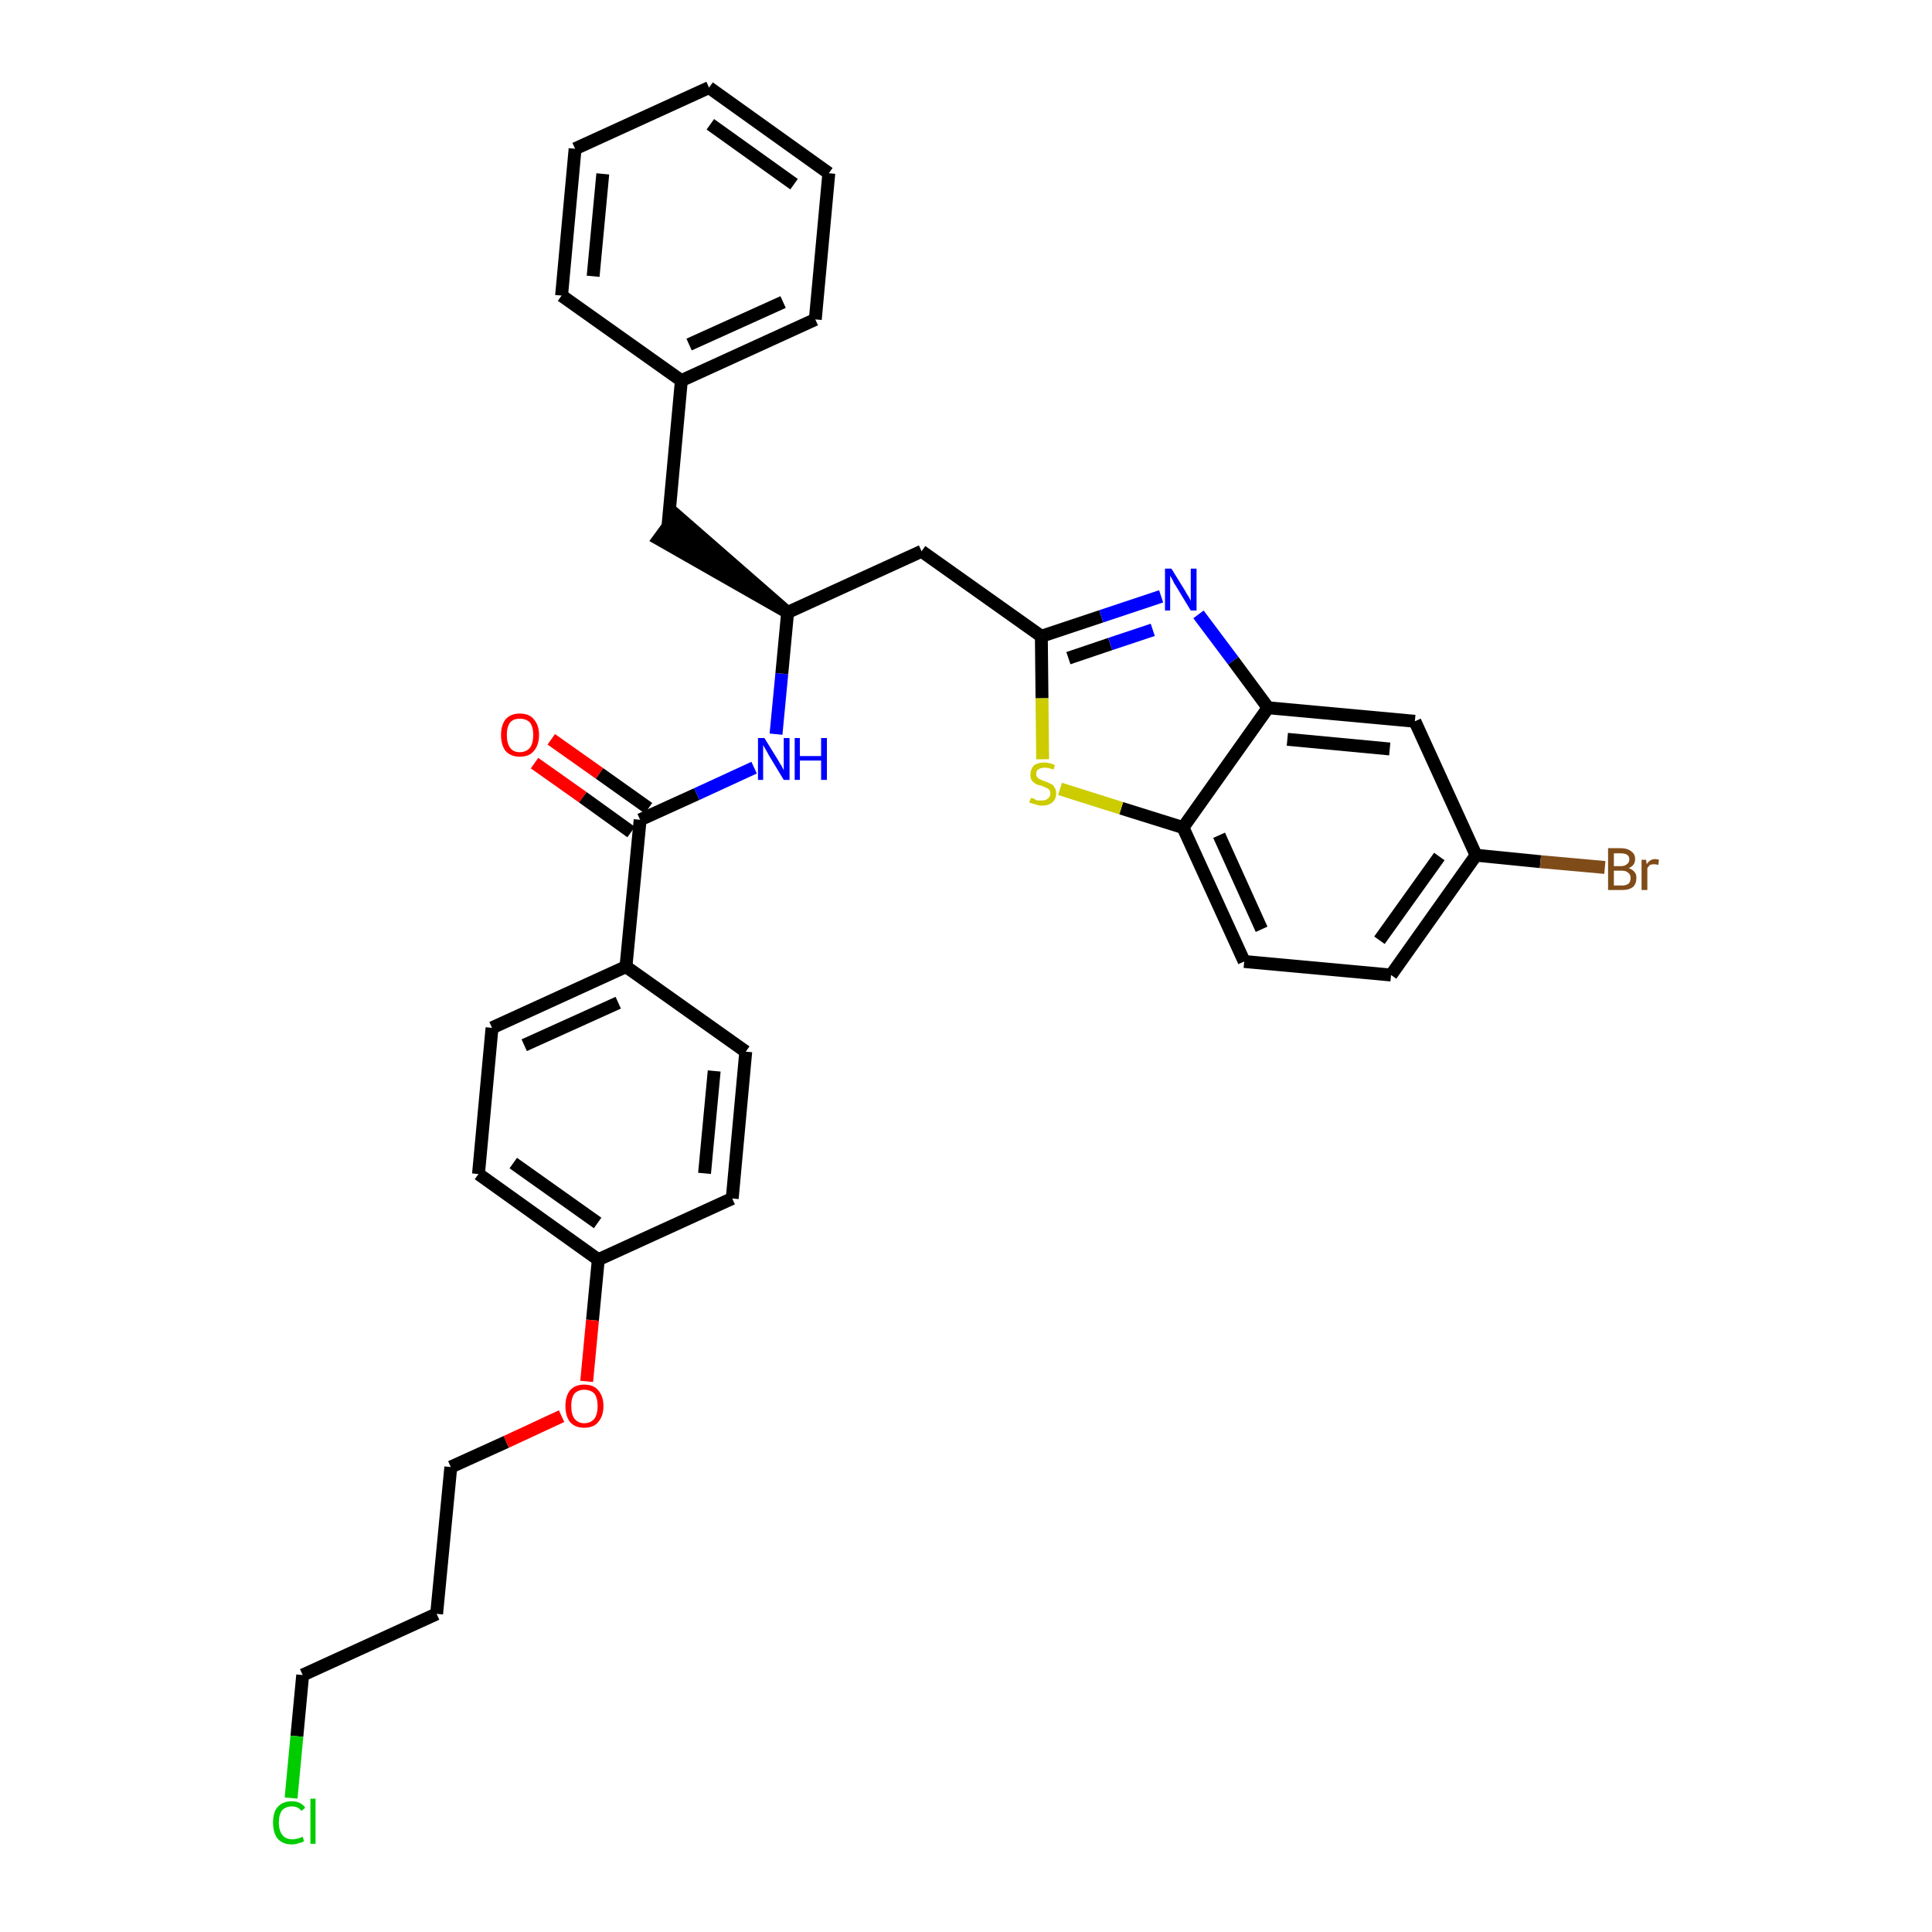 <?xml version='1.0' encoding='iso-8859-1'?>
<svg version='1.1' baseProfile='full'
              xmlns='http://www.w3.org/2000/svg'
                      xmlns:rdkit='http://www.rdkit.org/xml'
                      xmlns:xlink='http://www.w3.org/1999/xlink'
                  xml:space='preserve'
width='300px' height='300px' viewBox='0 0 300 300'>
<!-- END OF HEADER -->
<path class='bond-0 atom-0 atom-1' d='M 83.0,118.5 L 90.5,123.8' style='fill:none;fill-rule:evenodd;stroke:#FF0000;stroke-width:2.0px;stroke-linecap:butt;stroke-linejoin:miter;stroke-opacity:1' />
<path class='bond-0 atom-0 atom-1' d='M 90.5,123.8 L 98.0,129.2' style='fill:none;fill-rule:evenodd;stroke:#000000;stroke-width:2.0px;stroke-linecap:butt;stroke-linejoin:miter;stroke-opacity:1' />
<path class='bond-0 atom-0 atom-1' d='M 85.6,114.8 L 93.1,120.1' style='fill:none;fill-rule:evenodd;stroke:#FF0000;stroke-width:2.0px;stroke-linecap:butt;stroke-linejoin:miter;stroke-opacity:1' />
<path class='bond-0 atom-0 atom-1' d='M 93.1,120.1 L 100.7,125.5' style='fill:none;fill-rule:evenodd;stroke:#000000;stroke-width:2.0px;stroke-linecap:butt;stroke-linejoin:miter;stroke-opacity:1' />
<path class='bond-1 atom-1 atom-2' d='M 99.4,127.3 L 108.2,123.3' style='fill:none;fill-rule:evenodd;stroke:#000000;stroke-width:2.0px;stroke-linecap:butt;stroke-linejoin:miter;stroke-opacity:1' />
<path class='bond-1 atom-1 atom-2' d='M 108.2,123.3 L 117.1,119.2' style='fill:none;fill-rule:evenodd;stroke:#0000FF;stroke-width:2.0px;stroke-linecap:butt;stroke-linejoin:miter;stroke-opacity:1' />
<path class='bond-21 atom-1 atom-22' d='M 99.4,127.3 L 97.2,150.1' style='fill:none;fill-rule:evenodd;stroke:#000000;stroke-width:2.0px;stroke-linecap:butt;stroke-linejoin:miter;stroke-opacity:1' />
<path class='bond-2 atom-2 atom-3' d='M 120.5,114.0 L 121.4,104.6' style='fill:none;fill-rule:evenodd;stroke:#0000FF;stroke-width:2.0px;stroke-linecap:butt;stroke-linejoin:miter;stroke-opacity:1' />
<path class='bond-2 atom-2 atom-3' d='M 121.4,104.6 L 122.3,95.1' style='fill:none;fill-rule:evenodd;stroke:#000000;stroke-width:2.0px;stroke-linecap:butt;stroke-linejoin:miter;stroke-opacity:1' />
<path class='bond-3 atom-3 atom-4' d='M 122.3,95.1 L 105.0,80.0 L 102.3,83.7 Z' style='fill:#000000;fill-rule:evenodd;fill-opacity:1;stroke:#000000;stroke-width:2.0px;stroke-linecap:butt;stroke-linejoin:miter;stroke-opacity:1;' />
<path class='bond-10 atom-3 atom-11' d='M 122.3,95.1 L 143.1,85.6' style='fill:none;fill-rule:evenodd;stroke:#000000;stroke-width:2.0px;stroke-linecap:butt;stroke-linejoin:miter;stroke-opacity:1' />
<path class='bond-4 atom-4 atom-5' d='M 103.7,81.9 L 105.8,59.1' style='fill:none;fill-rule:evenodd;stroke:#000000;stroke-width:2.0px;stroke-linecap:butt;stroke-linejoin:miter;stroke-opacity:1' />
<path class='bond-5 atom-5 atom-6' d='M 105.8,59.1 L 126.6,49.6' style='fill:none;fill-rule:evenodd;stroke:#000000;stroke-width:2.0px;stroke-linecap:butt;stroke-linejoin:miter;stroke-opacity:1' />
<path class='bond-5 atom-5 atom-6' d='M 107.0,53.5 L 121.6,46.9' style='fill:none;fill-rule:evenodd;stroke:#000000;stroke-width:2.0px;stroke-linecap:butt;stroke-linejoin:miter;stroke-opacity:1' />
<path class='bond-32 atom-10 atom-5' d='M 87.2,45.9 L 105.8,59.1' style='fill:none;fill-rule:evenodd;stroke:#000000;stroke-width:2.0px;stroke-linecap:butt;stroke-linejoin:miter;stroke-opacity:1' />
<path class='bond-6 atom-6 atom-7' d='M 126.6,49.6 L 128.7,26.9' style='fill:none;fill-rule:evenodd;stroke:#000000;stroke-width:2.0px;stroke-linecap:butt;stroke-linejoin:miter;stroke-opacity:1' />
<path class='bond-7 atom-7 atom-8' d='M 128.7,26.9 L 110.1,13.6' style='fill:none;fill-rule:evenodd;stroke:#000000;stroke-width:2.0px;stroke-linecap:butt;stroke-linejoin:miter;stroke-opacity:1' />
<path class='bond-7 atom-7 atom-8' d='M 123.3,28.6 L 110.3,19.3' style='fill:none;fill-rule:evenodd;stroke:#000000;stroke-width:2.0px;stroke-linecap:butt;stroke-linejoin:miter;stroke-opacity:1' />
<path class='bond-8 atom-8 atom-9' d='M 110.1,13.6 L 89.3,23.1' style='fill:none;fill-rule:evenodd;stroke:#000000;stroke-width:2.0px;stroke-linecap:butt;stroke-linejoin:miter;stroke-opacity:1' />
<path class='bond-9 atom-9 atom-10' d='M 89.3,23.1 L 87.2,45.9' style='fill:none;fill-rule:evenodd;stroke:#000000;stroke-width:2.0px;stroke-linecap:butt;stroke-linejoin:miter;stroke-opacity:1' />
<path class='bond-9 atom-9 atom-10' d='M 93.6,27.0 L 92.1,42.9' style='fill:none;fill-rule:evenodd;stroke:#000000;stroke-width:2.0px;stroke-linecap:butt;stroke-linejoin:miter;stroke-opacity:1' />
<path class='bond-11 atom-11 atom-12' d='M 143.1,85.6 L 161.7,98.8' style='fill:none;fill-rule:evenodd;stroke:#000000;stroke-width:2.0px;stroke-linecap:butt;stroke-linejoin:miter;stroke-opacity:1' />
<path class='bond-12 atom-12 atom-13' d='M 161.7,98.8 L 171.0,95.7' style='fill:none;fill-rule:evenodd;stroke:#000000;stroke-width:2.0px;stroke-linecap:butt;stroke-linejoin:miter;stroke-opacity:1' />
<path class='bond-12 atom-12 atom-13' d='M 171.0,95.7 L 180.3,92.6' style='fill:none;fill-rule:evenodd;stroke:#0000FF;stroke-width:2.0px;stroke-linecap:butt;stroke-linejoin:miter;stroke-opacity:1' />
<path class='bond-12 atom-12 atom-13' d='M 165.9,102.2 L 172.4,100.0' style='fill:none;fill-rule:evenodd;stroke:#000000;stroke-width:2.0px;stroke-linecap:butt;stroke-linejoin:miter;stroke-opacity:1' />
<path class='bond-12 atom-12 atom-13' d='M 172.4,100.0 L 179.0,97.8' style='fill:none;fill-rule:evenodd;stroke:#0000FF;stroke-width:2.0px;stroke-linecap:butt;stroke-linejoin:miter;stroke-opacity:1' />
<path class='bond-33 atom-21 atom-12' d='M 161.9,117.9 L 161.8,108.4' style='fill:none;fill-rule:evenodd;stroke:#CCCC00;stroke-width:2.0px;stroke-linecap:butt;stroke-linejoin:miter;stroke-opacity:1' />
<path class='bond-33 atom-21 atom-12' d='M 161.8,108.4 L 161.7,98.8' style='fill:none;fill-rule:evenodd;stroke:#000000;stroke-width:2.0px;stroke-linecap:butt;stroke-linejoin:miter;stroke-opacity:1' />
<path class='bond-13 atom-13 atom-14' d='M 186.1,95.4 L 191.5,102.6' style='fill:none;fill-rule:evenodd;stroke:#0000FF;stroke-width:2.0px;stroke-linecap:butt;stroke-linejoin:miter;stroke-opacity:1' />
<path class='bond-13 atom-13 atom-14' d='M 191.5,102.6 L 196.9,109.9' style='fill:none;fill-rule:evenodd;stroke:#000000;stroke-width:2.0px;stroke-linecap:butt;stroke-linejoin:miter;stroke-opacity:1' />
<path class='bond-14 atom-14 atom-15' d='M 196.9,109.9 L 219.7,112.0' style='fill:none;fill-rule:evenodd;stroke:#000000;stroke-width:2.0px;stroke-linecap:butt;stroke-linejoin:miter;stroke-opacity:1' />
<path class='bond-14 atom-14 atom-15' d='M 199.9,114.8 L 215.8,116.3' style='fill:none;fill-rule:evenodd;stroke:#000000;stroke-width:2.0px;stroke-linecap:butt;stroke-linejoin:miter;stroke-opacity:1' />
<path class='bond-35 atom-20 atom-14' d='M 183.7,128.5 L 196.9,109.9' style='fill:none;fill-rule:evenodd;stroke:#000000;stroke-width:2.0px;stroke-linecap:butt;stroke-linejoin:miter;stroke-opacity:1' />
<path class='bond-15 atom-15 atom-16' d='M 219.7,112.0 L 229.2,132.8' style='fill:none;fill-rule:evenodd;stroke:#000000;stroke-width:2.0px;stroke-linecap:butt;stroke-linejoin:miter;stroke-opacity:1' />
<path class='bond-16 atom-16 atom-17' d='M 229.2,132.8 L 239.2,133.8' style='fill:none;fill-rule:evenodd;stroke:#000000;stroke-width:2.0px;stroke-linecap:butt;stroke-linejoin:miter;stroke-opacity:1' />
<path class='bond-16 atom-16 atom-17' d='M 239.2,133.8 L 249.2,134.7' style='fill:none;fill-rule:evenodd;stroke:#7F4C19;stroke-width:2.0px;stroke-linecap:butt;stroke-linejoin:miter;stroke-opacity:1' />
<path class='bond-17 atom-16 atom-18' d='M 229.2,132.8 L 216.0,151.4' style='fill:none;fill-rule:evenodd;stroke:#000000;stroke-width:2.0px;stroke-linecap:butt;stroke-linejoin:miter;stroke-opacity:1' />
<path class='bond-17 atom-16 atom-18' d='M 223.5,133.0 L 214.2,146.0' style='fill:none;fill-rule:evenodd;stroke:#000000;stroke-width:2.0px;stroke-linecap:butt;stroke-linejoin:miter;stroke-opacity:1' />
<path class='bond-18 atom-18 atom-19' d='M 216.0,151.4 L 193.2,149.3' style='fill:none;fill-rule:evenodd;stroke:#000000;stroke-width:2.0px;stroke-linecap:butt;stroke-linejoin:miter;stroke-opacity:1' />
<path class='bond-19 atom-19 atom-20' d='M 193.2,149.3 L 183.7,128.5' style='fill:none;fill-rule:evenodd;stroke:#000000;stroke-width:2.0px;stroke-linecap:butt;stroke-linejoin:miter;stroke-opacity:1' />
<path class='bond-19 atom-19 atom-20' d='M 195.9,144.3 L 189.3,129.7' style='fill:none;fill-rule:evenodd;stroke:#000000;stroke-width:2.0px;stroke-linecap:butt;stroke-linejoin:miter;stroke-opacity:1' />
<path class='bond-20 atom-20 atom-21' d='M 183.7,128.5 L 174.1,125.5' style='fill:none;fill-rule:evenodd;stroke:#000000;stroke-width:2.0px;stroke-linecap:butt;stroke-linejoin:miter;stroke-opacity:1' />
<path class='bond-20 atom-20 atom-21' d='M 174.1,125.5 L 164.6,122.5' style='fill:none;fill-rule:evenodd;stroke:#CCCC00;stroke-width:2.0px;stroke-linecap:butt;stroke-linejoin:miter;stroke-opacity:1' />
<path class='bond-22 atom-22 atom-23' d='M 97.2,150.1 L 76.4,159.6' style='fill:none;fill-rule:evenodd;stroke:#000000;stroke-width:2.0px;stroke-linecap:butt;stroke-linejoin:miter;stroke-opacity:1' />
<path class='bond-22 atom-22 atom-23' d='M 96.0,155.7 L 81.4,162.3' style='fill:none;fill-rule:evenodd;stroke:#000000;stroke-width:2.0px;stroke-linecap:butt;stroke-linejoin:miter;stroke-opacity:1' />
<path class='bond-34 atom-32 atom-22' d='M 115.8,163.3 L 97.2,150.1' style='fill:none;fill-rule:evenodd;stroke:#000000;stroke-width:2.0px;stroke-linecap:butt;stroke-linejoin:miter;stroke-opacity:1' />
<path class='bond-23 atom-23 atom-24' d='M 76.4,159.6 L 74.3,182.3' style='fill:none;fill-rule:evenodd;stroke:#000000;stroke-width:2.0px;stroke-linecap:butt;stroke-linejoin:miter;stroke-opacity:1' />
<path class='bond-24 atom-24 atom-25' d='M 74.3,182.3 L 92.9,195.6' style='fill:none;fill-rule:evenodd;stroke:#000000;stroke-width:2.0px;stroke-linecap:butt;stroke-linejoin:miter;stroke-opacity:1' />
<path class='bond-24 atom-24 atom-25' d='M 79.7,180.6 L 92.8,189.9' style='fill:none;fill-rule:evenodd;stroke:#000000;stroke-width:2.0px;stroke-linecap:butt;stroke-linejoin:miter;stroke-opacity:1' />
<path class='bond-25 atom-25 atom-26' d='M 92.9,195.6 L 92.0,205.0' style='fill:none;fill-rule:evenodd;stroke:#000000;stroke-width:2.0px;stroke-linecap:butt;stroke-linejoin:miter;stroke-opacity:1' />
<path class='bond-25 atom-25 atom-26' d='M 92.0,205.0 L 91.1,214.5' style='fill:none;fill-rule:evenodd;stroke:#FF0000;stroke-width:2.0px;stroke-linecap:butt;stroke-linejoin:miter;stroke-opacity:1' />
<path class='bond-30 atom-25 atom-31' d='M 92.9,195.6 L 113.7,186.1' style='fill:none;fill-rule:evenodd;stroke:#000000;stroke-width:2.0px;stroke-linecap:butt;stroke-linejoin:miter;stroke-opacity:1' />
<path class='bond-26 atom-26 atom-27' d='M 87.2,219.9 L 78.6,223.9' style='fill:none;fill-rule:evenodd;stroke:#FF0000;stroke-width:2.0px;stroke-linecap:butt;stroke-linejoin:miter;stroke-opacity:1' />
<path class='bond-26 atom-26 atom-27' d='M 78.6,223.9 L 70.0,227.8' style='fill:none;fill-rule:evenodd;stroke:#000000;stroke-width:2.0px;stroke-linecap:butt;stroke-linejoin:miter;stroke-opacity:1' />
<path class='bond-27 atom-27 atom-28' d='M 70.0,227.8 L 67.8,250.6' style='fill:none;fill-rule:evenodd;stroke:#000000;stroke-width:2.0px;stroke-linecap:butt;stroke-linejoin:miter;stroke-opacity:1' />
<path class='bond-28 atom-28 atom-29' d='M 67.8,250.6 L 47.0,260.1' style='fill:none;fill-rule:evenodd;stroke:#000000;stroke-width:2.0px;stroke-linecap:butt;stroke-linejoin:miter;stroke-opacity:1' />
<path class='bond-29 atom-29 atom-30' d='M 47.0,260.1 L 46.1,269.6' style='fill:none;fill-rule:evenodd;stroke:#000000;stroke-width:2.0px;stroke-linecap:butt;stroke-linejoin:miter;stroke-opacity:1' />
<path class='bond-29 atom-29 atom-30' d='M 46.1,269.6 L 45.2,279.2' style='fill:none;fill-rule:evenodd;stroke:#00CC00;stroke-width:2.0px;stroke-linecap:butt;stroke-linejoin:miter;stroke-opacity:1' />
<path class='bond-31 atom-31 atom-32' d='M 113.7,186.1 L 115.8,163.3' style='fill:none;fill-rule:evenodd;stroke:#000000;stroke-width:2.0px;stroke-linecap:butt;stroke-linejoin:miter;stroke-opacity:1' />
<path class='bond-31 atom-31 atom-32' d='M 109.4,182.2 L 110.9,166.3' style='fill:none;fill-rule:evenodd;stroke:#000000;stroke-width:2.0px;stroke-linecap:butt;stroke-linejoin:miter;stroke-opacity:1' />
<path  class='atom-0' d='M 77.8 114.1
Q 77.8 112.6, 78.5 111.7
Q 79.3 110.8, 80.7 110.8
Q 82.2 110.8, 82.9 111.7
Q 83.7 112.6, 83.7 114.1
Q 83.7 115.7, 82.9 116.6
Q 82.2 117.5, 80.7 117.5
Q 79.3 117.5, 78.5 116.6
Q 77.8 115.7, 77.8 114.1
M 80.7 116.8
Q 81.7 116.8, 82.3 116.1
Q 82.8 115.4, 82.8 114.1
Q 82.8 112.9, 82.3 112.2
Q 81.7 111.6, 80.7 111.6
Q 79.7 111.6, 79.2 112.2
Q 78.7 112.9, 78.7 114.1
Q 78.7 115.4, 79.2 116.1
Q 79.7 116.8, 80.7 116.8
' fill='#FF0000'/>
<path  class='atom-2' d='M 118.7 114.6
L 120.8 118.0
Q 121.0 118.4, 121.4 119.0
Q 121.7 119.6, 121.7 119.6
L 121.7 114.6
L 122.6 114.6
L 122.6 121.1
L 121.7 121.1
L 119.4 117.3
Q 119.2 116.9, 118.9 116.4
Q 118.6 115.9, 118.5 115.7
L 118.5 121.1
L 117.7 121.1
L 117.7 114.6
L 118.7 114.6
' fill='#0000FF'/>
<path  class='atom-2' d='M 123.4 114.6
L 124.2 114.6
L 124.2 117.4
L 127.5 117.4
L 127.5 114.6
L 128.4 114.6
L 128.4 121.1
L 127.5 121.1
L 127.5 118.1
L 124.2 118.1
L 124.2 121.1
L 123.4 121.1
L 123.4 114.6
' fill='#0000FF'/>
<path  class='atom-13' d='M 181.9 88.3
L 184.0 91.7
Q 184.2 92.1, 184.6 92.7
Q 184.9 93.3, 184.9 93.3
L 184.9 88.3
L 185.8 88.3
L 185.8 94.8
L 184.9 94.8
L 182.6 91.0
Q 182.3 90.6, 182.1 90.1
Q 181.8 89.6, 181.7 89.4
L 181.7 94.8
L 180.9 94.8
L 180.9 88.3
L 181.9 88.3
' fill='#0000FF'/>
<path  class='atom-17' d='M 252.9 134.8
Q 253.5 135.0, 253.8 135.4
Q 254.1 135.7, 254.1 136.3
Q 254.1 137.2, 253.6 137.7
Q 253.0 138.2, 251.9 138.2
L 249.7 138.2
L 249.7 131.7
L 251.6 131.7
Q 252.7 131.7, 253.3 132.2
Q 253.9 132.6, 253.9 133.4
Q 253.9 134.4, 252.9 134.8
M 250.6 132.5
L 250.6 134.5
L 251.6 134.5
Q 252.3 134.5, 252.6 134.2
Q 253.0 134.0, 253.0 133.4
Q 253.0 132.5, 251.6 132.5
L 250.6 132.5
M 251.9 137.5
Q 252.5 137.5, 252.9 137.2
Q 253.2 136.9, 253.2 136.3
Q 253.2 135.8, 252.8 135.5
Q 252.5 135.2, 251.8 135.2
L 250.6 135.2
L 250.6 137.5
L 251.9 137.5
' fill='#7F4C19'/>
<path  class='atom-17' d='M 255.6 133.5
L 255.7 134.2
Q 256.2 133.4, 257.0 133.4
Q 257.3 133.4, 257.6 133.5
L 257.5 134.3
Q 257.1 134.2, 256.9 134.2
Q 256.5 134.2, 256.2 134.3
Q 256.0 134.5, 255.8 134.8
L 255.8 138.2
L 254.9 138.2
L 254.9 133.5
L 255.6 133.5
' fill='#7F4C19'/>
<path  class='atom-21' d='M 160.1 123.9
Q 160.2 123.9, 160.5 124.0
Q 160.8 124.2, 161.1 124.3
Q 161.4 124.3, 161.8 124.3
Q 162.4 124.3, 162.7 124.0
Q 163.1 123.7, 163.1 123.2
Q 163.1 122.9, 162.9 122.6
Q 162.7 122.4, 162.4 122.3
Q 162.2 122.2, 161.7 122.0
Q 161.1 121.9, 160.8 121.7
Q 160.5 121.5, 160.2 121.2
Q 160.0 120.8, 160.0 120.3
Q 160.0 119.5, 160.5 118.9
Q 161.1 118.4, 162.2 118.4
Q 162.9 118.4, 163.8 118.8
L 163.6 119.5
Q 162.8 119.2, 162.2 119.2
Q 161.6 119.2, 161.2 119.5
Q 160.9 119.7, 160.9 120.2
Q 160.9 120.5, 161.1 120.7
Q 161.2 120.9, 161.5 121.0
Q 161.8 121.2, 162.2 121.3
Q 162.8 121.5, 163.1 121.7
Q 163.5 121.8, 163.7 122.2
Q 164.0 122.6, 164.0 123.2
Q 164.0 124.1, 163.4 124.6
Q 162.8 125.1, 161.8 125.1
Q 161.2 125.1, 160.8 124.9
Q 160.3 124.8, 159.8 124.6
L 160.1 123.9
' fill='#CCCC00'/>
<path  class='atom-26' d='M 87.8 218.3
Q 87.8 216.8, 88.5 215.9
Q 89.3 215.0, 90.7 215.0
Q 92.2 215.0, 92.9 215.9
Q 93.7 216.8, 93.7 218.3
Q 93.7 219.9, 92.9 220.8
Q 92.2 221.7, 90.7 221.7
Q 89.3 221.7, 88.5 220.8
Q 87.8 219.9, 87.8 218.3
M 90.7 221.0
Q 91.7 221.0, 92.3 220.3
Q 92.8 219.6, 92.8 218.3
Q 92.8 217.1, 92.3 216.4
Q 91.7 215.8, 90.7 215.8
Q 89.8 215.8, 89.2 216.4
Q 88.7 217.1, 88.7 218.3
Q 88.7 219.6, 89.2 220.3
Q 89.8 221.0, 90.7 221.0
' fill='#FF0000'/>
<path  class='atom-30' d='M 42.4 283.0
Q 42.4 281.4, 43.1 280.6
Q 43.9 279.7, 45.3 279.7
Q 46.7 279.7, 47.4 280.7
L 46.8 281.2
Q 46.3 280.5, 45.3 280.5
Q 44.4 280.5, 43.8 281.1
Q 43.3 281.8, 43.3 283.0
Q 43.3 284.3, 43.9 285.0
Q 44.4 285.6, 45.4 285.6
Q 46.2 285.6, 47.0 285.2
L 47.2 285.9
Q 46.9 286.1, 46.4 286.2
Q 45.9 286.4, 45.3 286.4
Q 43.9 286.4, 43.1 285.5
Q 42.4 284.6, 42.4 283.0
' fill='#00CC00'/>
<path  class='atom-30' d='M 48.2 279.3
L 49.0 279.3
L 49.0 286.3
L 48.2 286.3
L 48.2 279.3
' fill='#00CC00'/>
</svg>
